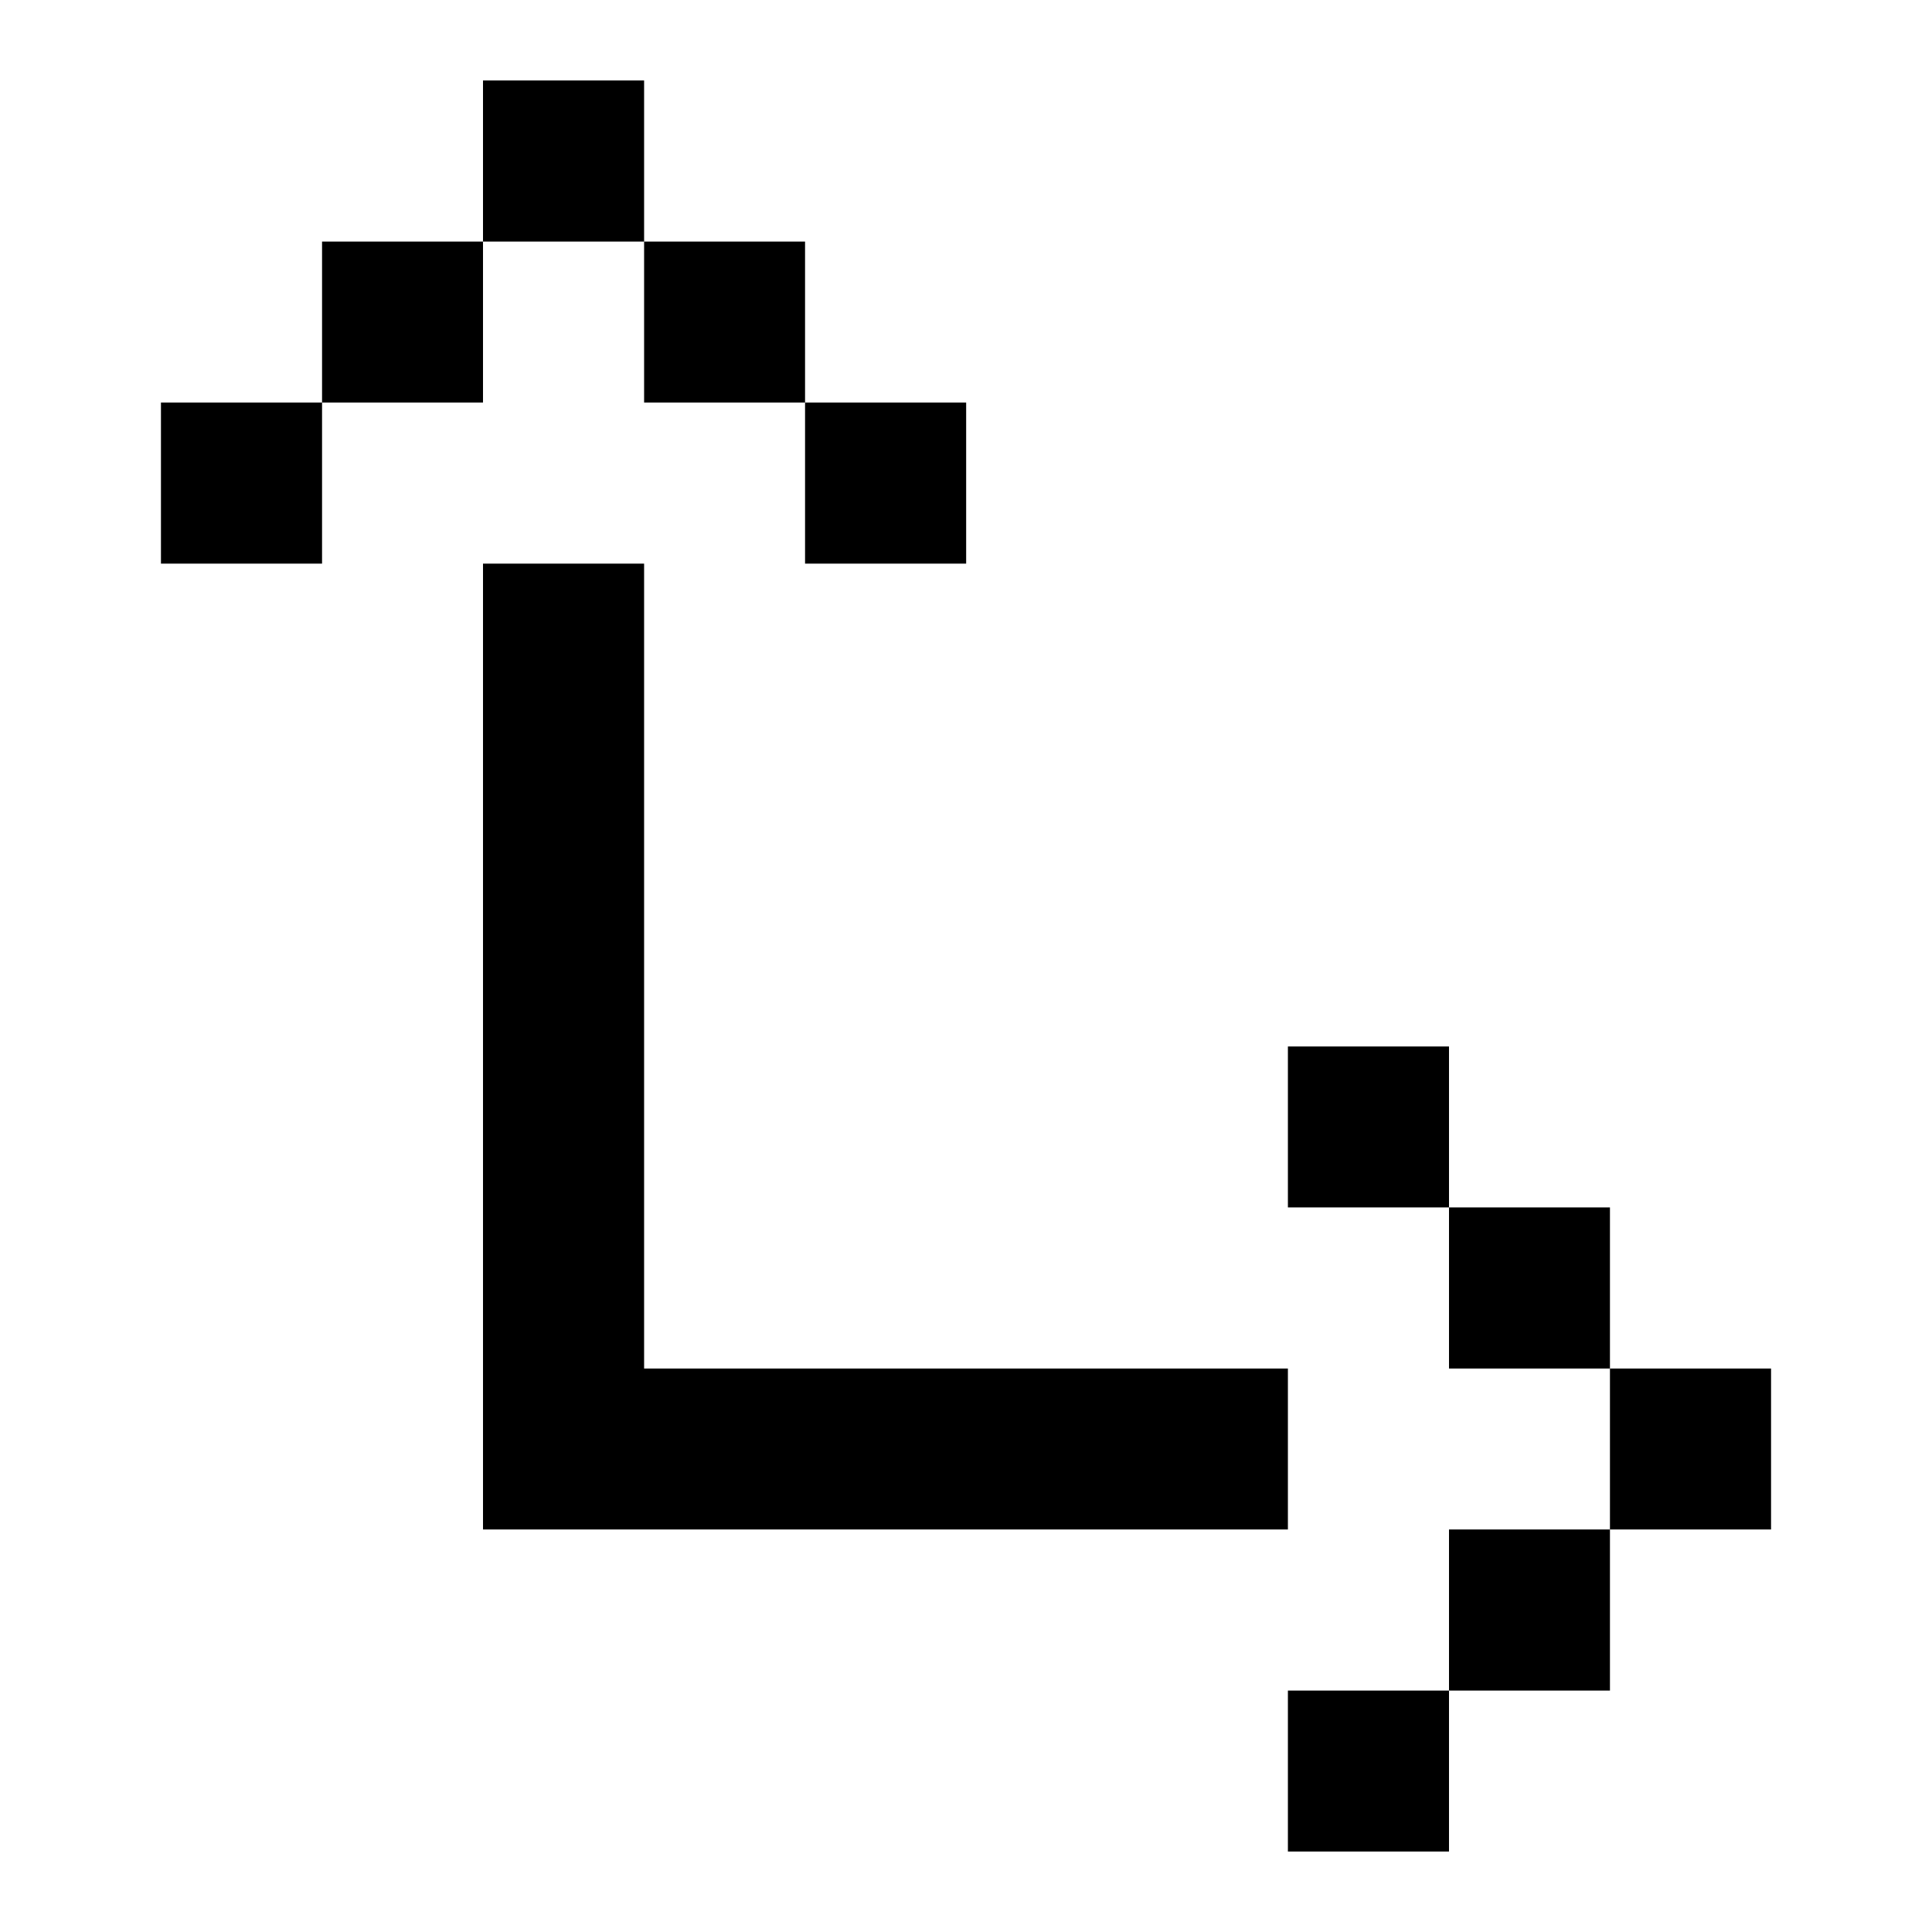 <svg id="svg1059" height="512" viewBox="0 0 12.7 12.7" width="512" xmlns="http://www.w3.org/2000/svg" xmlns:svg="http://www.w3.org/2000/svg"><g id="layer1" transform="translate(169.333 -118.746)"><path id="rect6684" d="m-166.158 119.275v1.059h1.059c0-.353 0-.706 0-1.059zm1.059 1.059v1.058h1.058c0-.353 0-.706 0-1.058zm1.058 1.058v1.059h1.059c0-.353 0-.706 0-1.059zm-2.117-1.058h-1.058v1.058h1.058c0-.353 0-.706 0-1.058zm-1.058 1.058h-1.059v1.059h1.059c0-.353 0-.706 0-1.059zm1.058 1.059v6.349h5.291v-1.058h-4.232v-5.291zm5.291 3.174v1.058h1.059v-1.058zm1.059 1.058v1.059h1.058v-1.059zm1.058 1.059v1.058h1.059v-1.058zm0 1.058h-1.058v1.059h1.058zm-1.058 1.059h-1.059v1.058h1.059z" font-variant-ligatures="normal" font-variant-position="normal" font-variant-caps="normal" font-variant-numeric="normal" font-variant-alternates="normal" font-feature-settings="normal" text-indent="0" text-align="start" text-decoration-line="none" text-decoration-style="solid" text-decoration-color="rgb(0,0,0)" text-transform="none" text-orientation="mixed" white-space="normal" shape-padding="0" isolation="auto" mix-blend-mode="normal" solid-color="rgb(0,0,0)" solid-opacity="1" vector-effect="none" paint-order="normal"/></g></svg>